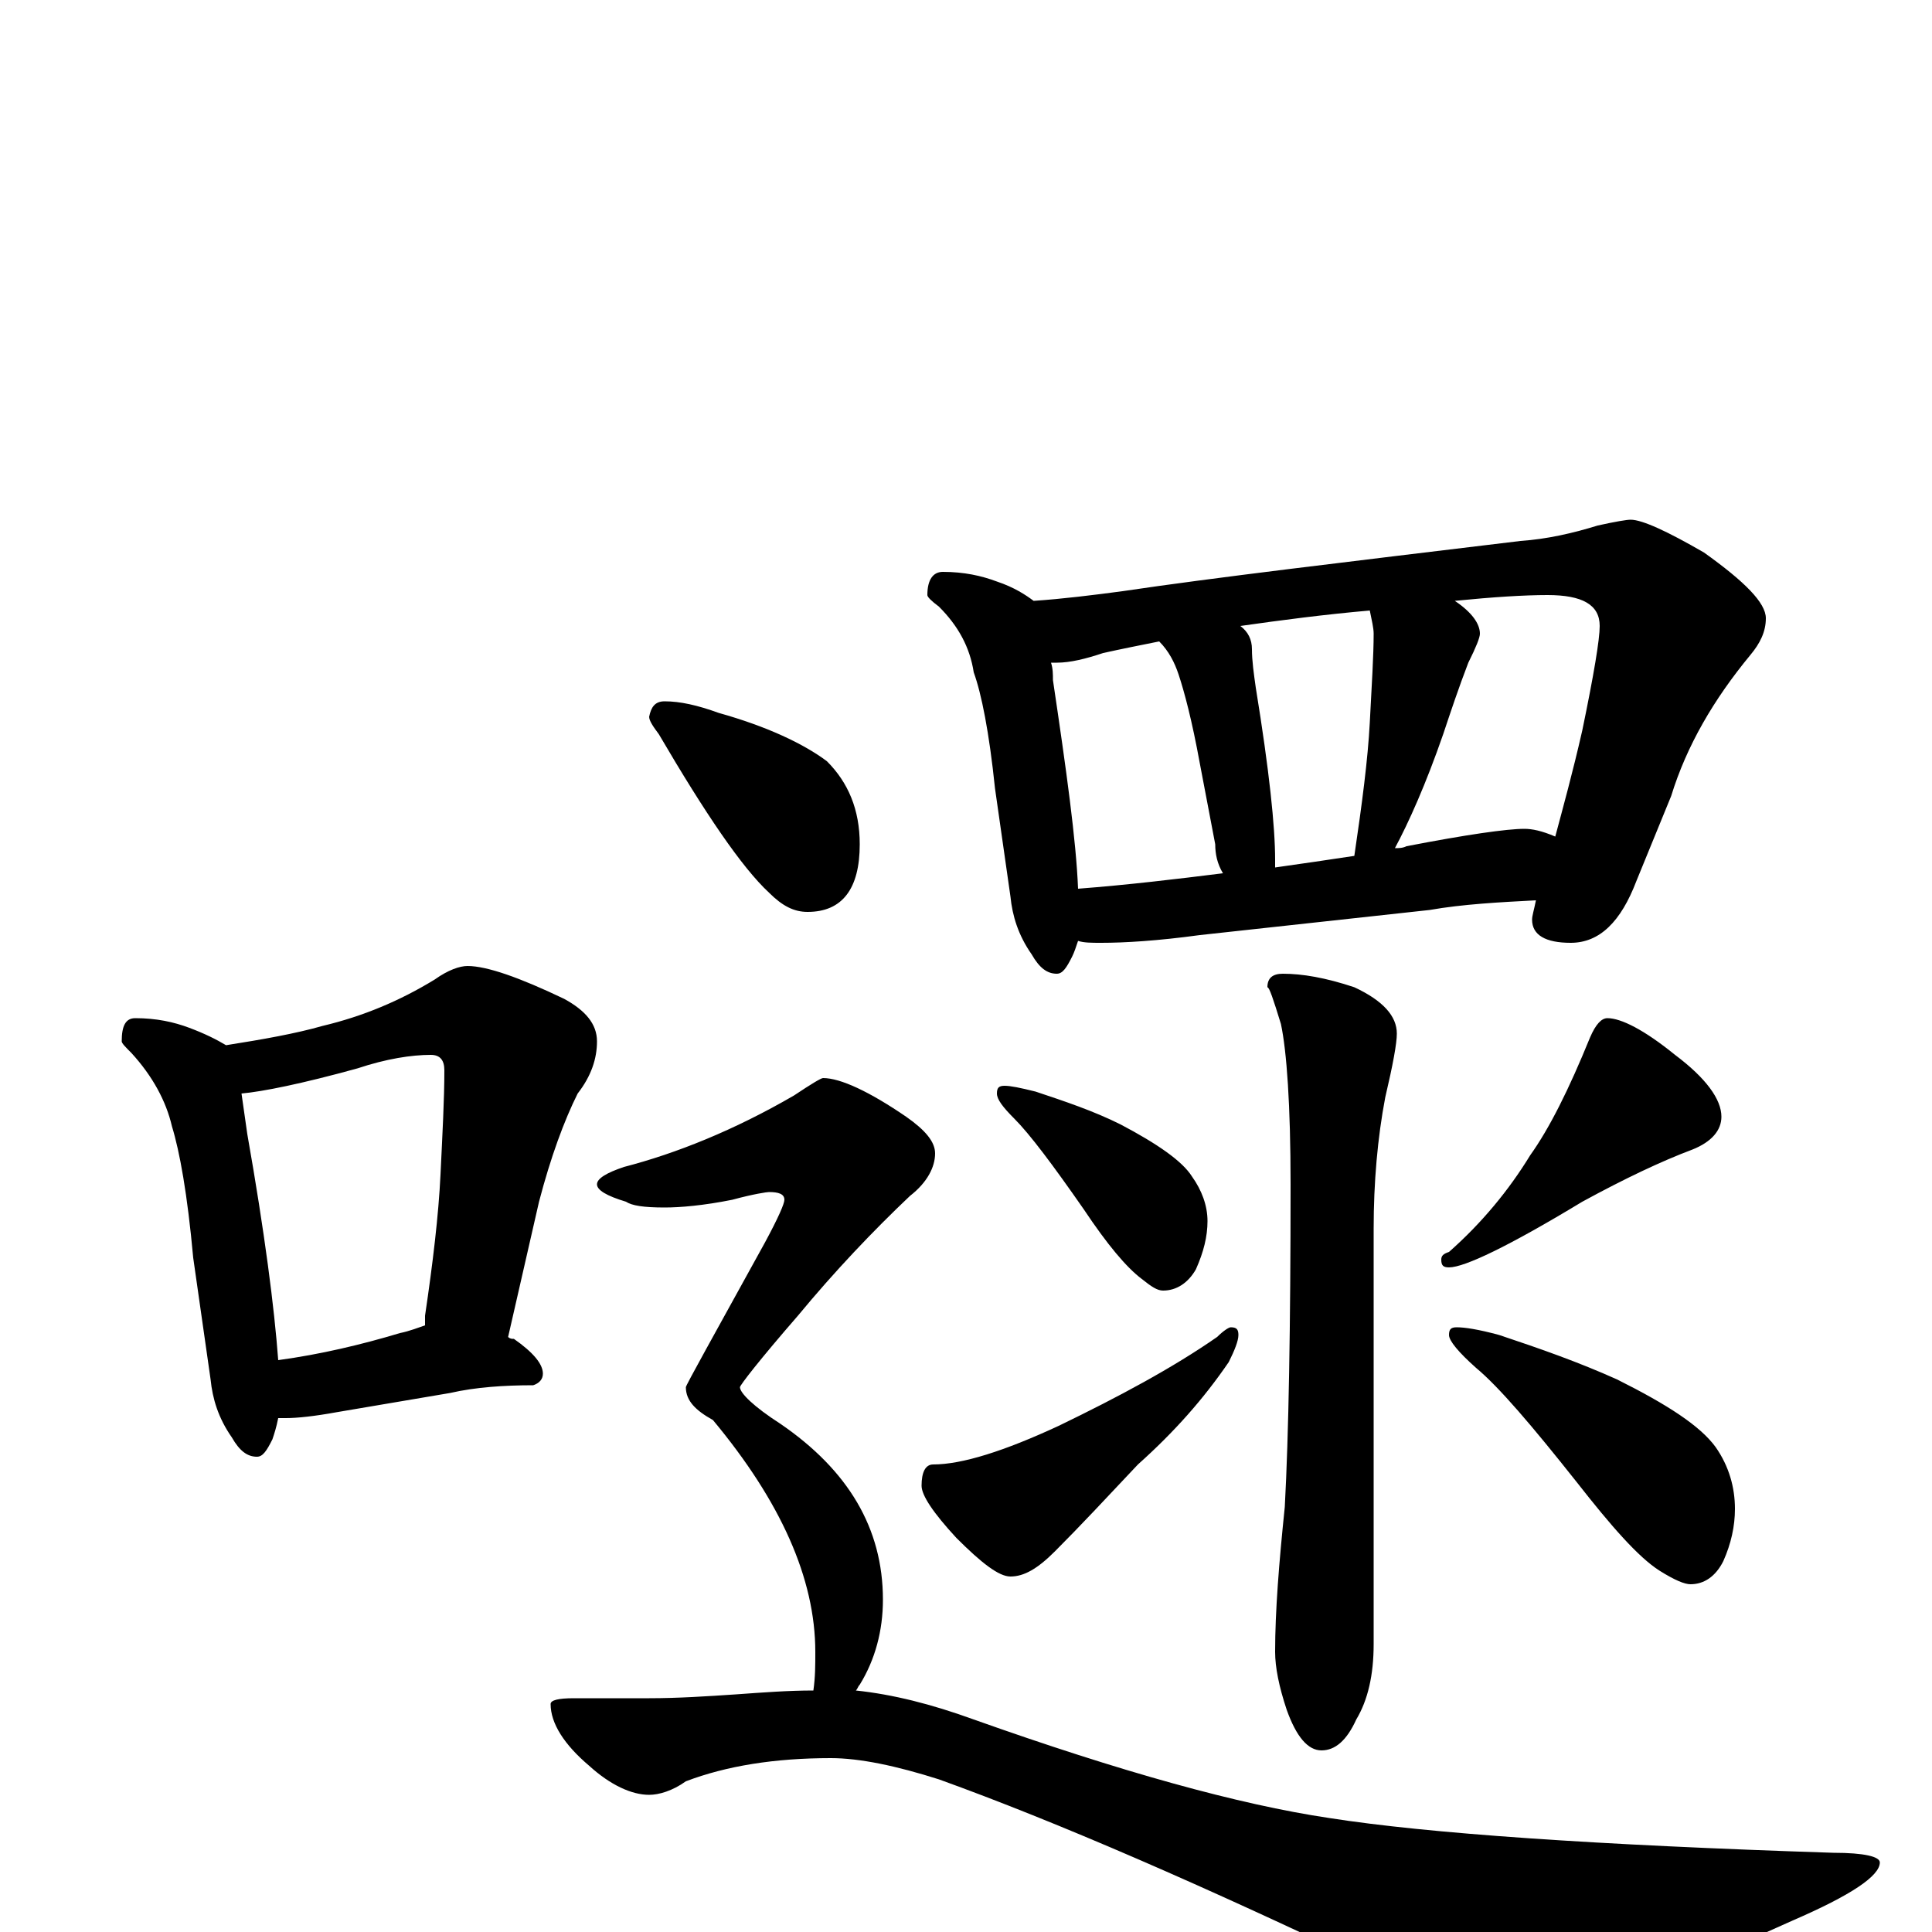 <?xml version="1.0" encoding="utf-8" ?>
<!DOCTYPE svg PUBLIC "-//W3C//DTD SVG 1.1//EN" "http://www.w3.org/Graphics/SVG/1.1/DTD/svg11.dtd">
<svg version="1.1" id="Layer_1" xmlns="http://www.w3.org/2000/svg" xmlns:xlink="http://www.w3.org/1999/xlink" x="0px" y="145px" width="1000px" height="1000px" viewBox="0 0 1000 1000" enable-background="new 0 0 1000 1000" xml:space="preserve">
<g id="Layer_1">
<path id="glyph" transform="matrix(1 0 0 -1 0 1000)" d="M70,473C81,473 90,471 98,468C106,465 112,462 117,459C136,462 153,465 167,469C188,474 207,482 225,493C232,498 238,500 242,500C252,500 269,494 292,483C303,477 309,470 309,461C309,452 306,443 299,434C292,420 285,401 279,378l-16,-70C264,307 265,307 266,307C276,300 281,294 281,289C281,286 279,284 276,283C261,283 246,282 233,279l-59,-10C163,267 154,266 148,266C147,266 145,266 144,266C143,261 142,258 141,255C138,249 136,246 133,246C128,246 124,249 120,256C113,266 110,276 109,286l-9,63C97,382 93,404 89,417C86,430 79,443 68,455C65,458 63,460 63,461C63,469 65,473 70,473M144,296C166,299 187,304 207,310C212,311 217,313 220,314C220,315 220,317 220,319C224,346 227,371 228,392C229,413 230,431 230,446C230,451 228,454 223,454C213,454 200,452 185,447C156,439 136,435 125,434C126,427 127,420 128,413C137,362 142,323 144,296M488,704C499,704 508,702 516,699C525,696 531,692 535,689C550,690 566,692 581,694C628,701 696,709 787,720C801,721 814,724 827,728C836,730 842,731 844,731C850,731 863,725 882,714C903,699 914,688 914,680C914,673 911,667 906,661C887,638 873,614 865,588l-18,-44C839,523 828,512 813,512C800,512 793,516 793,524C793,526 794,529 795,534C776,533 757,532 740,529l-119,-13C599,513 582,512 570,512C565,512 561,512 558,513C557,510 556,507 555,505C552,499 550,496 547,496C542,496 538,499 534,506C527,516 524,526 523,536l-8,56C512,621 508,641 504,652C502,665 496,676 486,686C482,689 480,691 480,692C480,700 483,704 488,704M558,540C584,542 609,545 633,548C630,553 629,558 629,563l-8,42C617,627 613,642 610,651C608,657 605,663 600,668C590,666 580,664 571,662C562,659 554,657 547,657C546,657 545,657 544,657C545,654 545,651 545,648C552,601 557,565 558,540M660,551C674,553 688,555 701,557C705,584 708,607 709,626C710,645 711,661 711,672C711,675 710,679 709,684C686,682 663,679 642,676C646,673 648,669 648,664C648,658 649,651 650,644C657,601 660,572 660,555C660,554 660,552 660,551M722,561C724,561 726,561 728,562C759,568 780,571 789,571C793,571 798,570 805,567C809,582 814,600 819,622C825,651 828,669 828,676C828,687 819,692 801,692C789,692 773,691 753,689C762,683 766,677 766,672C766,670 764,665 760,657C755,644 751,632 747,620C738,594 729,574 722,561M664,496C674,496 686,494 701,489C716,482 723,474 723,465C723,460 721,449 717,432C713,411 711,388 711,364l0,-215C711,133 708,120 702,110C697,99 691,94 684,94C677,94 671,101 666,115C662,127 660,137 660,145C660,166 662,191 665,220C667,257 668,313 668,387C668,428 666,456 663,470C659,483 657,489 656,489C656,494 659,496 664,496M520,438C523,438 528,437 536,435C551,430 566,425 580,418C599,408 612,399 617,391C622,384 625,376 625,368C625,360 623,352 619,343C615,336 609,332 602,332C599,332 596,334 591,338C583,344 573,356 561,374C545,397 533,413 525,421C519,427 516,431 516,434C516,437 517,438 520,438M637,313C640,313 641,312 641,309C641,306 639,301 636,295C623,276 608,259 589,242C573,225 559,210 546,197C537,188 530,184 523,184C517,184 508,191 495,204C483,217 477,226 477,231C477,238 479,242 483,242C498,242 520,249 548,262C579,277 607,292 630,308C633,311 636,313 637,313M832,473C839,473 851,467 867,454C883,442 891,431 891,422C891,415 886,409 876,405C860,399 841,390 819,378C781,355 758,344 750,344C747,344 746,345 746,348C746,350 747,351 750,352C767,367 781,384 792,402C802,416 812,436 823,463C826,470 829,473 832,473M754,313C758,313 765,312 776,309C797,302 817,295 837,286C863,273 880,262 888,251C895,241 898,230 898,219C898,210 896,201 892,192C888,184 882,180 875,180C872,180 867,182 859,187C848,194 834,210 816,233C793,262 776,282 764,292C755,300 750,306 750,309C750,312 751,313 754,313M344,637C352,637 361,635 372,631C397,624 416,615 428,606C439,595 445,581 445,563C445,540 436,528 418,528C411,528 405,531 398,538C384,551 365,579 341,620C338,624 336,627 336,629C337,634 339,637 344,637M426,442C435,442 450,435 469,422C479,415 484,409 484,403C484,396 480,388 471,381C452,363 432,342 413,319C393,296 383,283 383,282C383,279 390,272 404,263C439,239 457,209 457,172C457,156 453,141 445,128C444,127 444,126 443,125C462,123 482,118 504,110C580,83 641,66 688,59C739,51 826,45 949,41C965,41 973,39 973,36C973,29 958,19 928,6C855,-27 808,-43 788,-43C776,-43 752,-35 715,-20C623,24 547,57 486,79C464,86 445,90 430,90C401,90 376,86 355,78C348,73 341,71 336,71C327,71 316,76 305,86C292,97 285,108 285,118C285,120 289,121 297,121l39,0C351,121 366,122 381,123C395,124 408,125 421,125C422,132 422,138 422,145C422,183 404,223 369,265C360,270 355,275 355,282C355,283 369,308 396,357C403,370 406,377 406,379C406,382 403,383 398,383C397,383 390,382 379,379C364,376 352,375 344,375C333,375 327,376 324,378C314,381 309,384 309,387C309,390 314,393 323,396C350,403 380,415 411,433C420,439 425,442 426,442z"/>
</g>
</svg>
